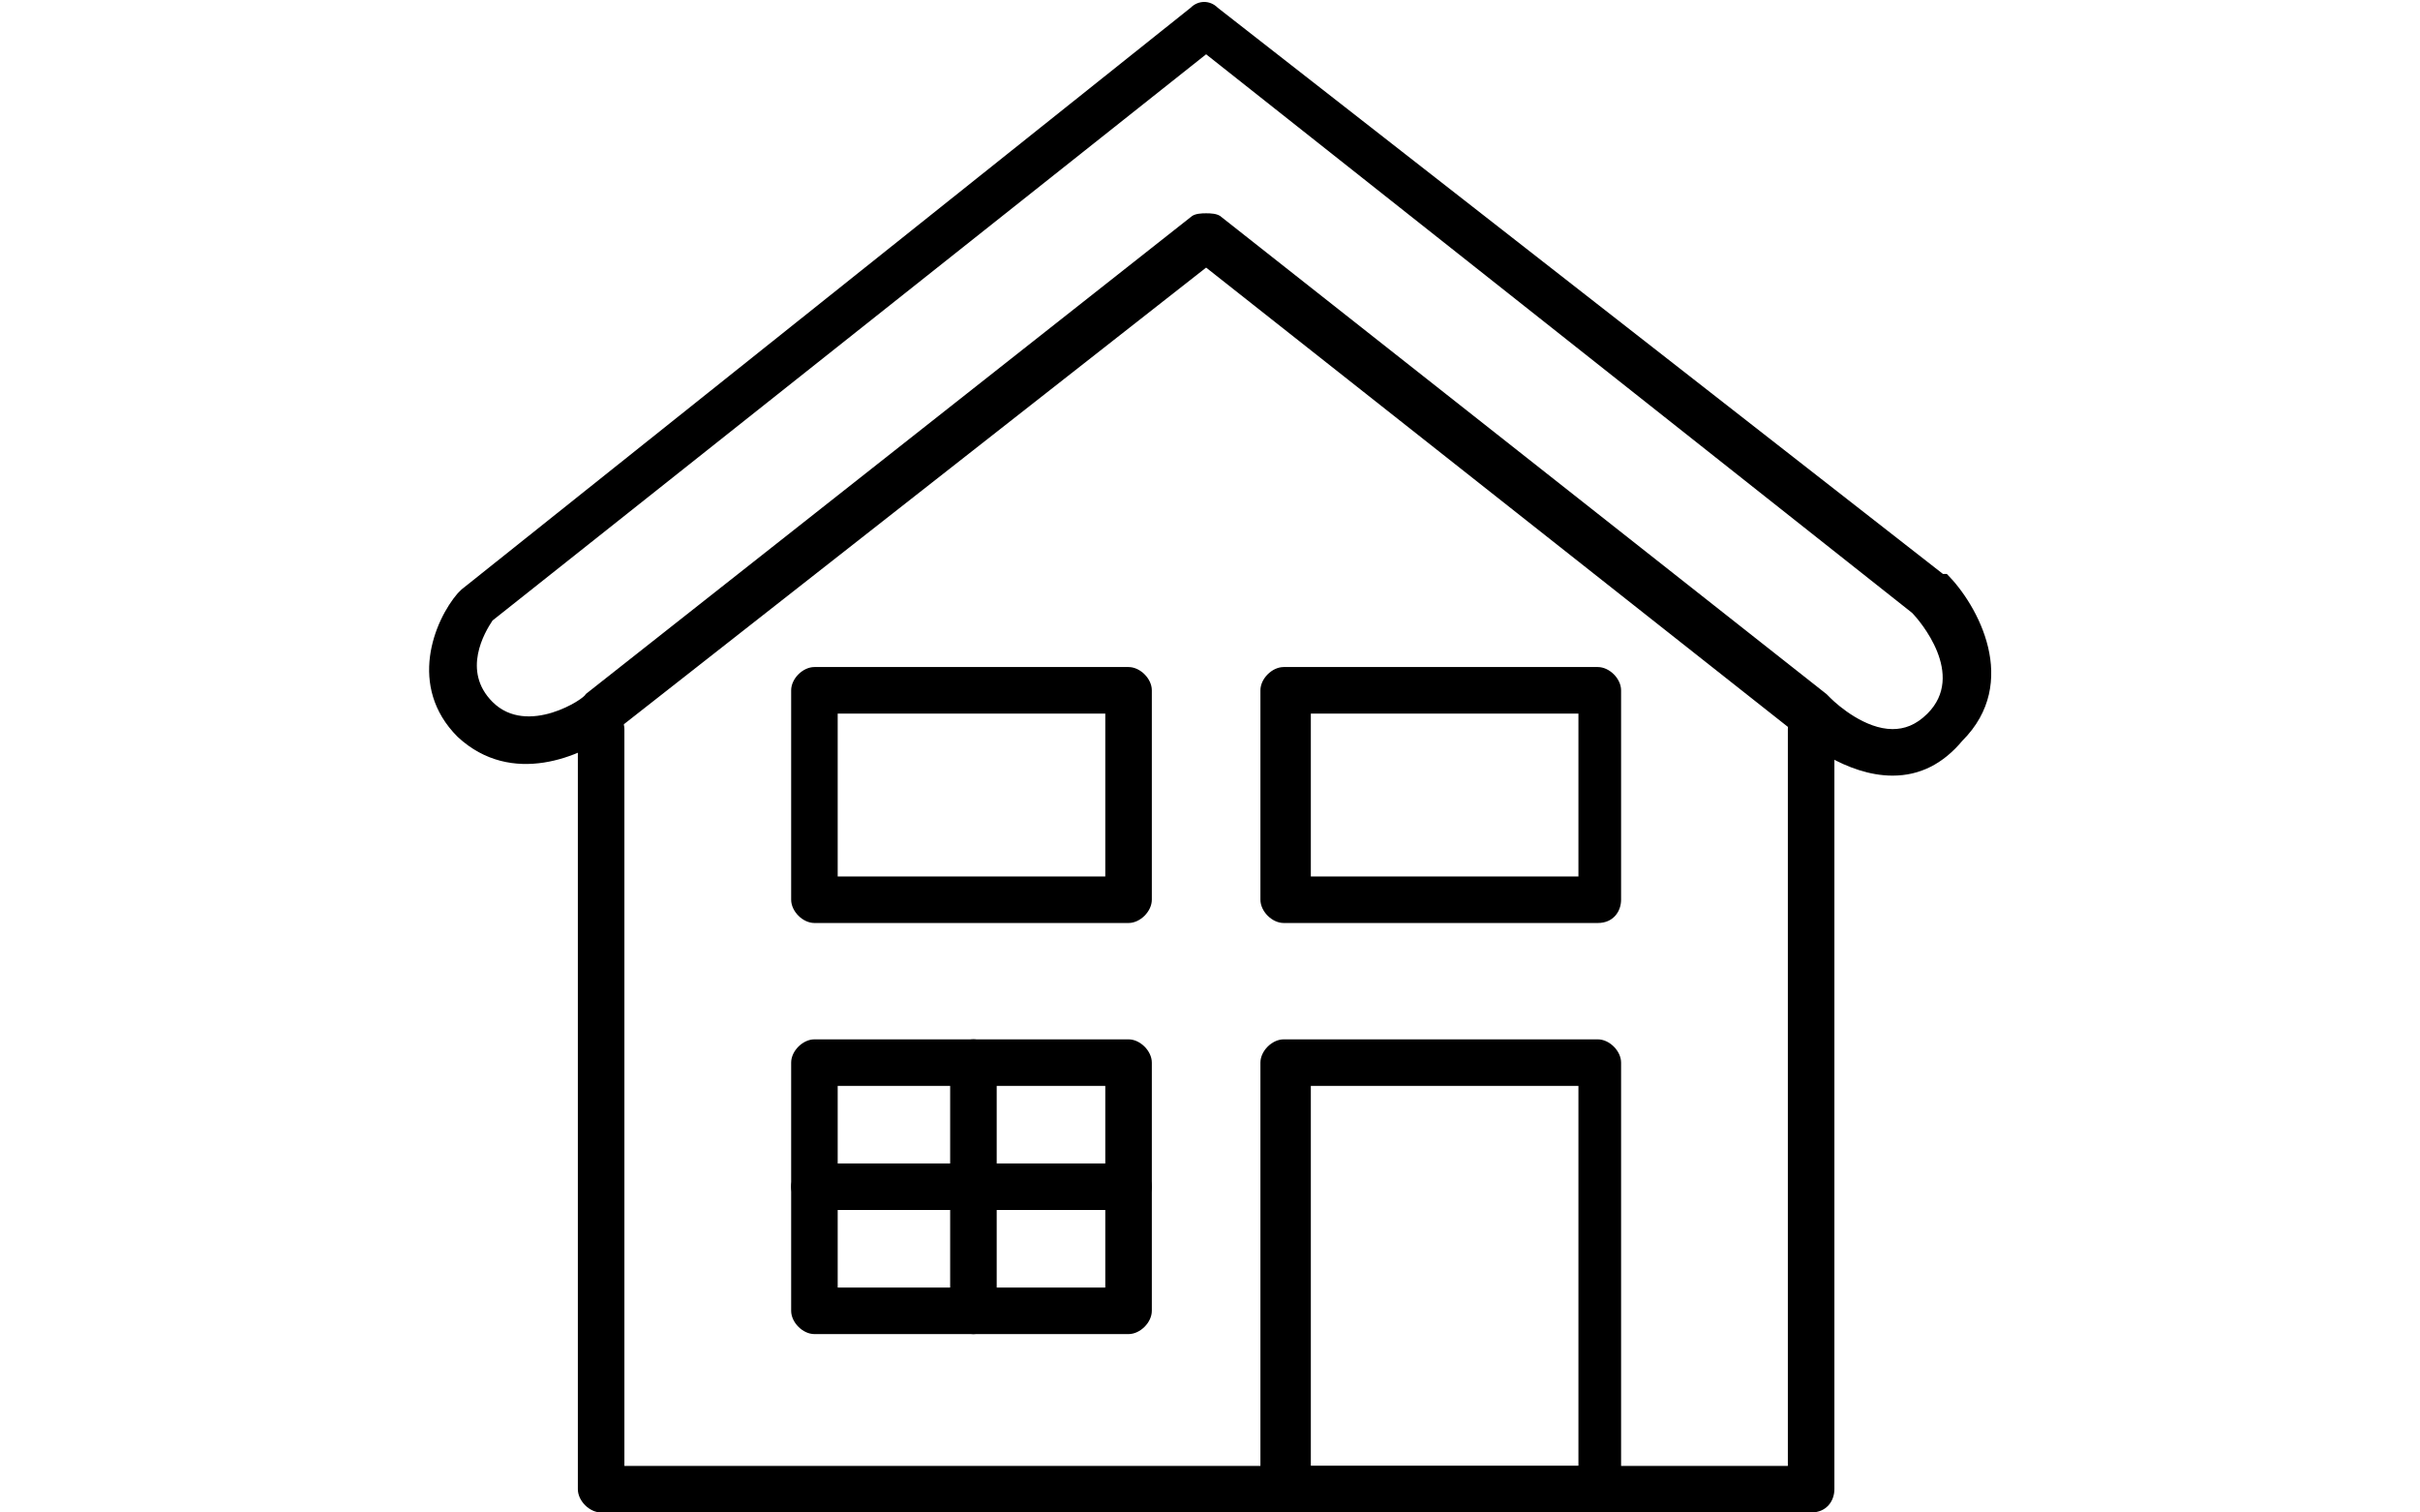 <?xml version="1.0" encoding="utf-8"?>
<!-- Generator: Adobe Illustrator 16.0.0, SVG Export Plug-In . SVG Version: 6.00 Build 0)  -->
<!DOCTYPE svg PUBLIC "-//W3C//DTD SVG 1.1//EN" "http://www.w3.org/Graphics/SVG/1.1/DTD/svg11.dtd">
<svg version="1.1" id="Layer_1" xmlns="http://www.w3.org/2000/svg" xmlns:xlink="http://www.w3.org/1999/xlink" x="0px" y="0px"
	 width="1280px" height="800px" viewBox="0 0 1280 800" enable-background="new 0 0 1280 800" xml:space="preserve">
<g>
	<path d="M957.949,800h-640c-6.154,0-12.308-6.154-12.308-12.308V385.641c0-6.153,6.154-12.308,12.308-12.308
		s12.308,6.154,12.308,12.308v389.744h615.384V385.641c0-6.153,6.154-12.308,12.309-12.308c6.153,0,12.307,6.154,12.307,12.308
		v402.052C970.257,793.846,966.154,800,957.949,800z"/>
	<path d="M1001.025,410.257L1001.025,410.257c-24.615,0-47.18-18.462-51.281-22.564L637.949,141.539L324.103,387.692
		c-16.41,12.308-53.333,28.718-82.051,2.051c-26.667-26.666-12.308-61.538,0-75.897l2.051-2.051L629.743,4.103
		C633.846,0,640,0,644.103,4.103l383.59,299.487c0,0,0,0,2.051,0c16.411,16.41,38.975,57.436,8.206,88.205
		C1027.692,404.103,1015.385,410.257,1001.025,410.257z M637.949,112.82c2.051,0,6.153,0,8.205,2.052l320,252.308
		c0,0,0,0,2.051,2.051c4.103,4.103,18.462,16.41,32.82,16.41l0,0c6.154,0,12.308-2.051,18.462-8.205
		c20.513-20.513-4.103-49.23-8.205-53.333L637.949,28.718L260.513,328.205c-4.103,6.154-16.41,26.667,0,43.077
		c18.462,18.461,49.231-2.052,49.231-4.103l320-252.308C631.795,112.82,635.897,112.82,637.949,112.82z"/>
	<path d="M845.128,800H678.975c-6.154,0-12.308-6.154-12.308-12.308V562.052c0-6.154,6.153-12.308,12.308-12.308h166.153
		c6.154,0,12.308,6.153,12.308,12.308v225.641C857.436,793.846,853.333,800,845.128,800z M693.333,775.385h141.539V574.359H693.333
		V775.385z"/>
	<path d="M596.923,705.641H430.77c-6.154,0-12.308-6.153-12.308-12.308V562.052c0-6.154,6.153-12.308,12.308-12.308h166.153
		c6.154,0,12.308,6.153,12.308,12.308v131.281C609.23,699.487,603.077,705.641,596.923,705.641z M443.077,681.025h141.538V574.359
		H443.077V681.025z"/>
	<path d="M596.923,488.205H430.77c-6.154,0-12.308-6.153-12.308-12.308v-110.77c0-6.153,6.153-12.308,12.308-12.308h166.153
		c6.154,0,12.308,6.154,12.308,12.308v110.77C609.23,482.052,603.077,488.205,596.923,488.205z M443.077,463.59h141.538v-86.154
		H443.077V463.59z"/>
	<path d="M845.128,488.205H678.975c-6.154,0-12.308-6.153-12.308-12.308v-110.77c0-6.153,6.153-12.308,12.308-12.308h166.153
		c6.154,0,12.308,6.154,12.308,12.308v110.77C857.436,482.052,853.333,488.205,845.128,488.205z M693.333,463.59h141.539v-86.154
		H693.333V463.59z"/>
	<path d="M514.872,705.641c-6.154,0-12.308-6.153-12.308-12.308V562.052c0-6.154,6.153-12.308,12.308-12.308
		c6.153,0,12.308,6.153,12.308,12.308v131.281C525.128,699.487,521.025,705.641,514.872,705.641z"/>
	<path d="M596.923,640H430.77c-6.154,0-12.308-6.154-12.308-12.308c0-6.154,6.153-12.308,12.308-12.308h166.153
		c6.154,0,12.308,6.153,12.308,12.308C609.23,633.846,603.077,640,596.923,640z"/>
</g>
</svg>
